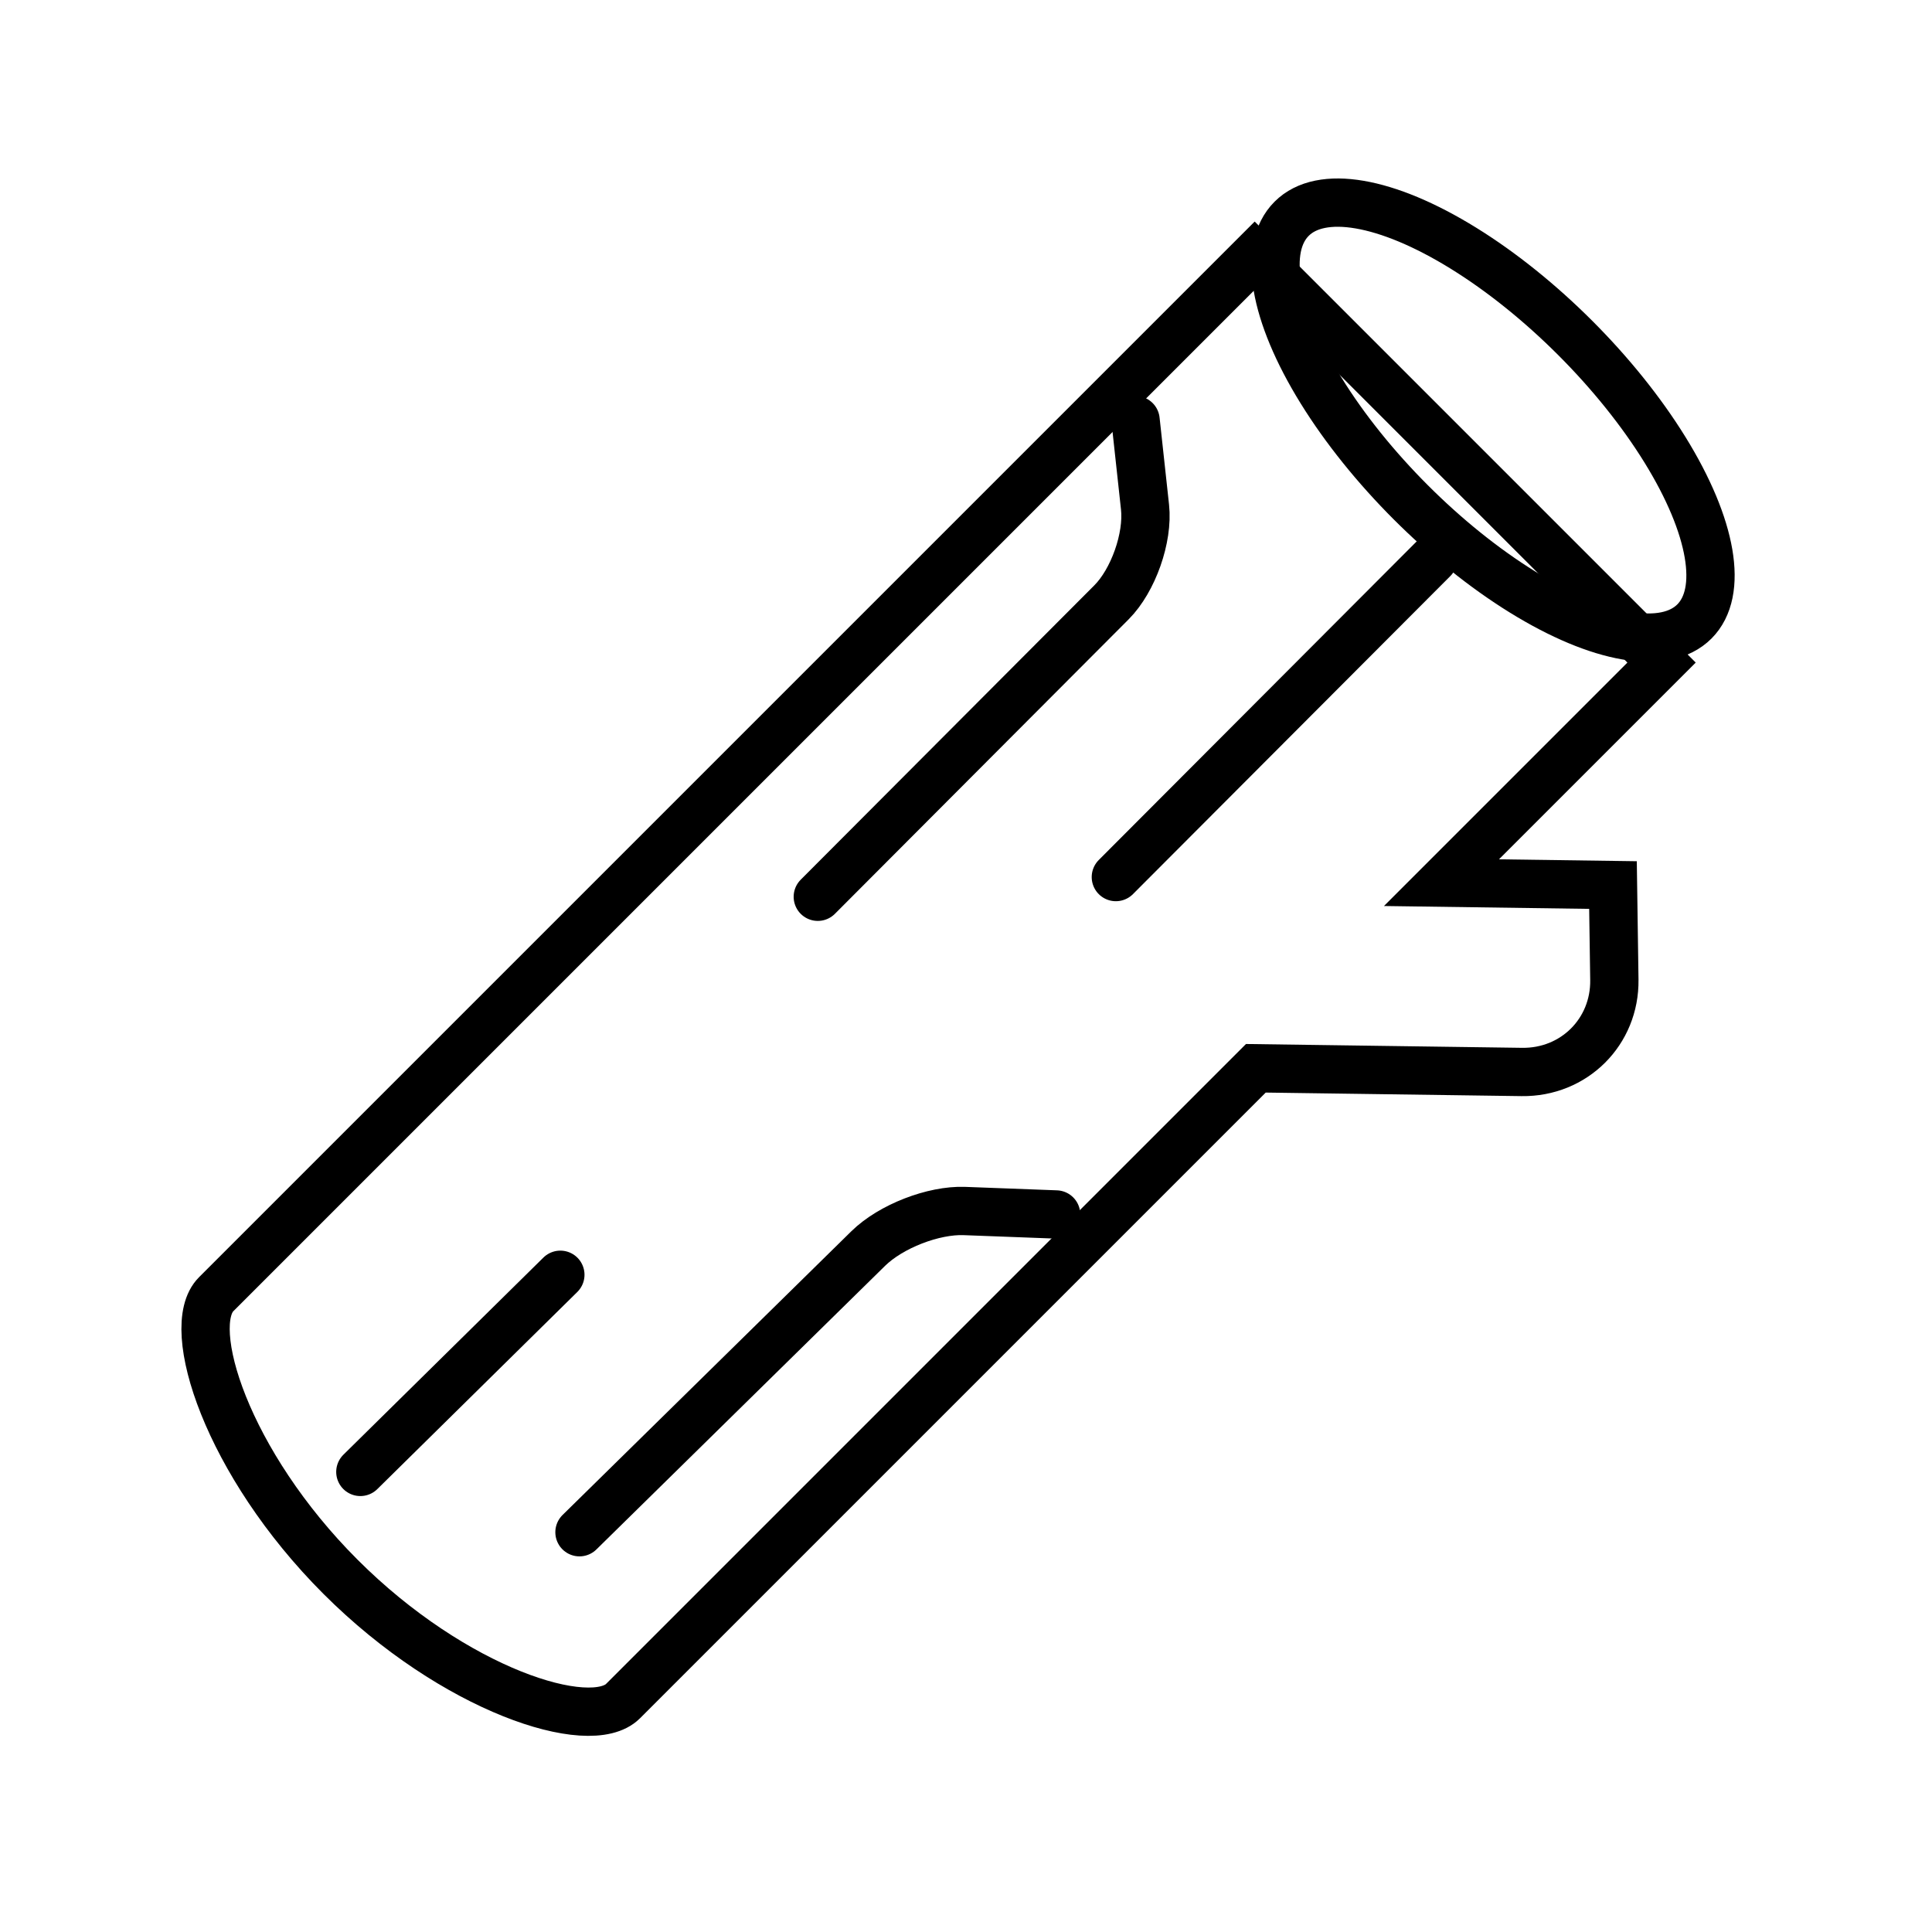 <?xml version="1.0" encoding="UTF-8" standalone="no"?>
<svg width="40px" height="40px" viewBox="0 0 40 40" version="1.1" xmlns="http://www.w3.org/2000/svg" xmlns:xlink="http://www.w3.org/1999/xlink">
    <!-- Generator: Sketch 46.1 (44463) - http://www.bohemiancoding.com/sketch -->
    <title>wood</title>
    <desc>Created with Sketch.</desc>
    <defs></defs>
    <g id="Page-1" stroke="none" stroke-width="1" fill="none" fill-rule="evenodd">
        <g id="Artboard-1-Copy-7" transform="translate(-492, -699)" stroke="#000000">
            <g id="icons" transform="translate(331, 269)">
                <g id="wood" transform="translate(182.373, 451.919) rotate(45) translate(-182.373, -451.919) translate(173.373, 432.919)">
                    <path d="M12.413,3.989 L0.5,3.989 L0.5,34.397 C0.5,35.355 3.131,36.713 6.456,36.713 C9.782,36.713 12.413,35.355 12.413,34.397 L12.413,15.868 L16.36,12.029 C17.137,11.274 17.137,10.074 16.367,9.325 L14.959,7.957 L12.413,10.433 L12.413,3.989 Z" id="base"></path>
                    <path d="M1.163,8.14 L2.575,9.275 C3.073,9.675 3.477,10.525 3.478,11.159 L3.489,19.77" id="Path-163" stroke-linecap="round"></path>
                    <path d="M7.554,5.815 L7.564,15.118" id="Path-163-Copy" stroke-linecap="round"></path>
                    <path d="M11.629,20.932 L10.235,22.225 C9.767,22.659 9.383,23.524 9.377,24.182 L9.303,32.562" id="Path-166" stroke-linecap="round"></path>
                    <path d="M5.254,29.073 L5.212,34.887" id="Path-166-Copy" stroke-linecap="round"></path>
                    <ellipse id="top" cx="6.396" cy="2.907" rx="5.896" ry="2.407"></ellipse>
                </g>
            </g>
        </g>
    </g>
</svg>
